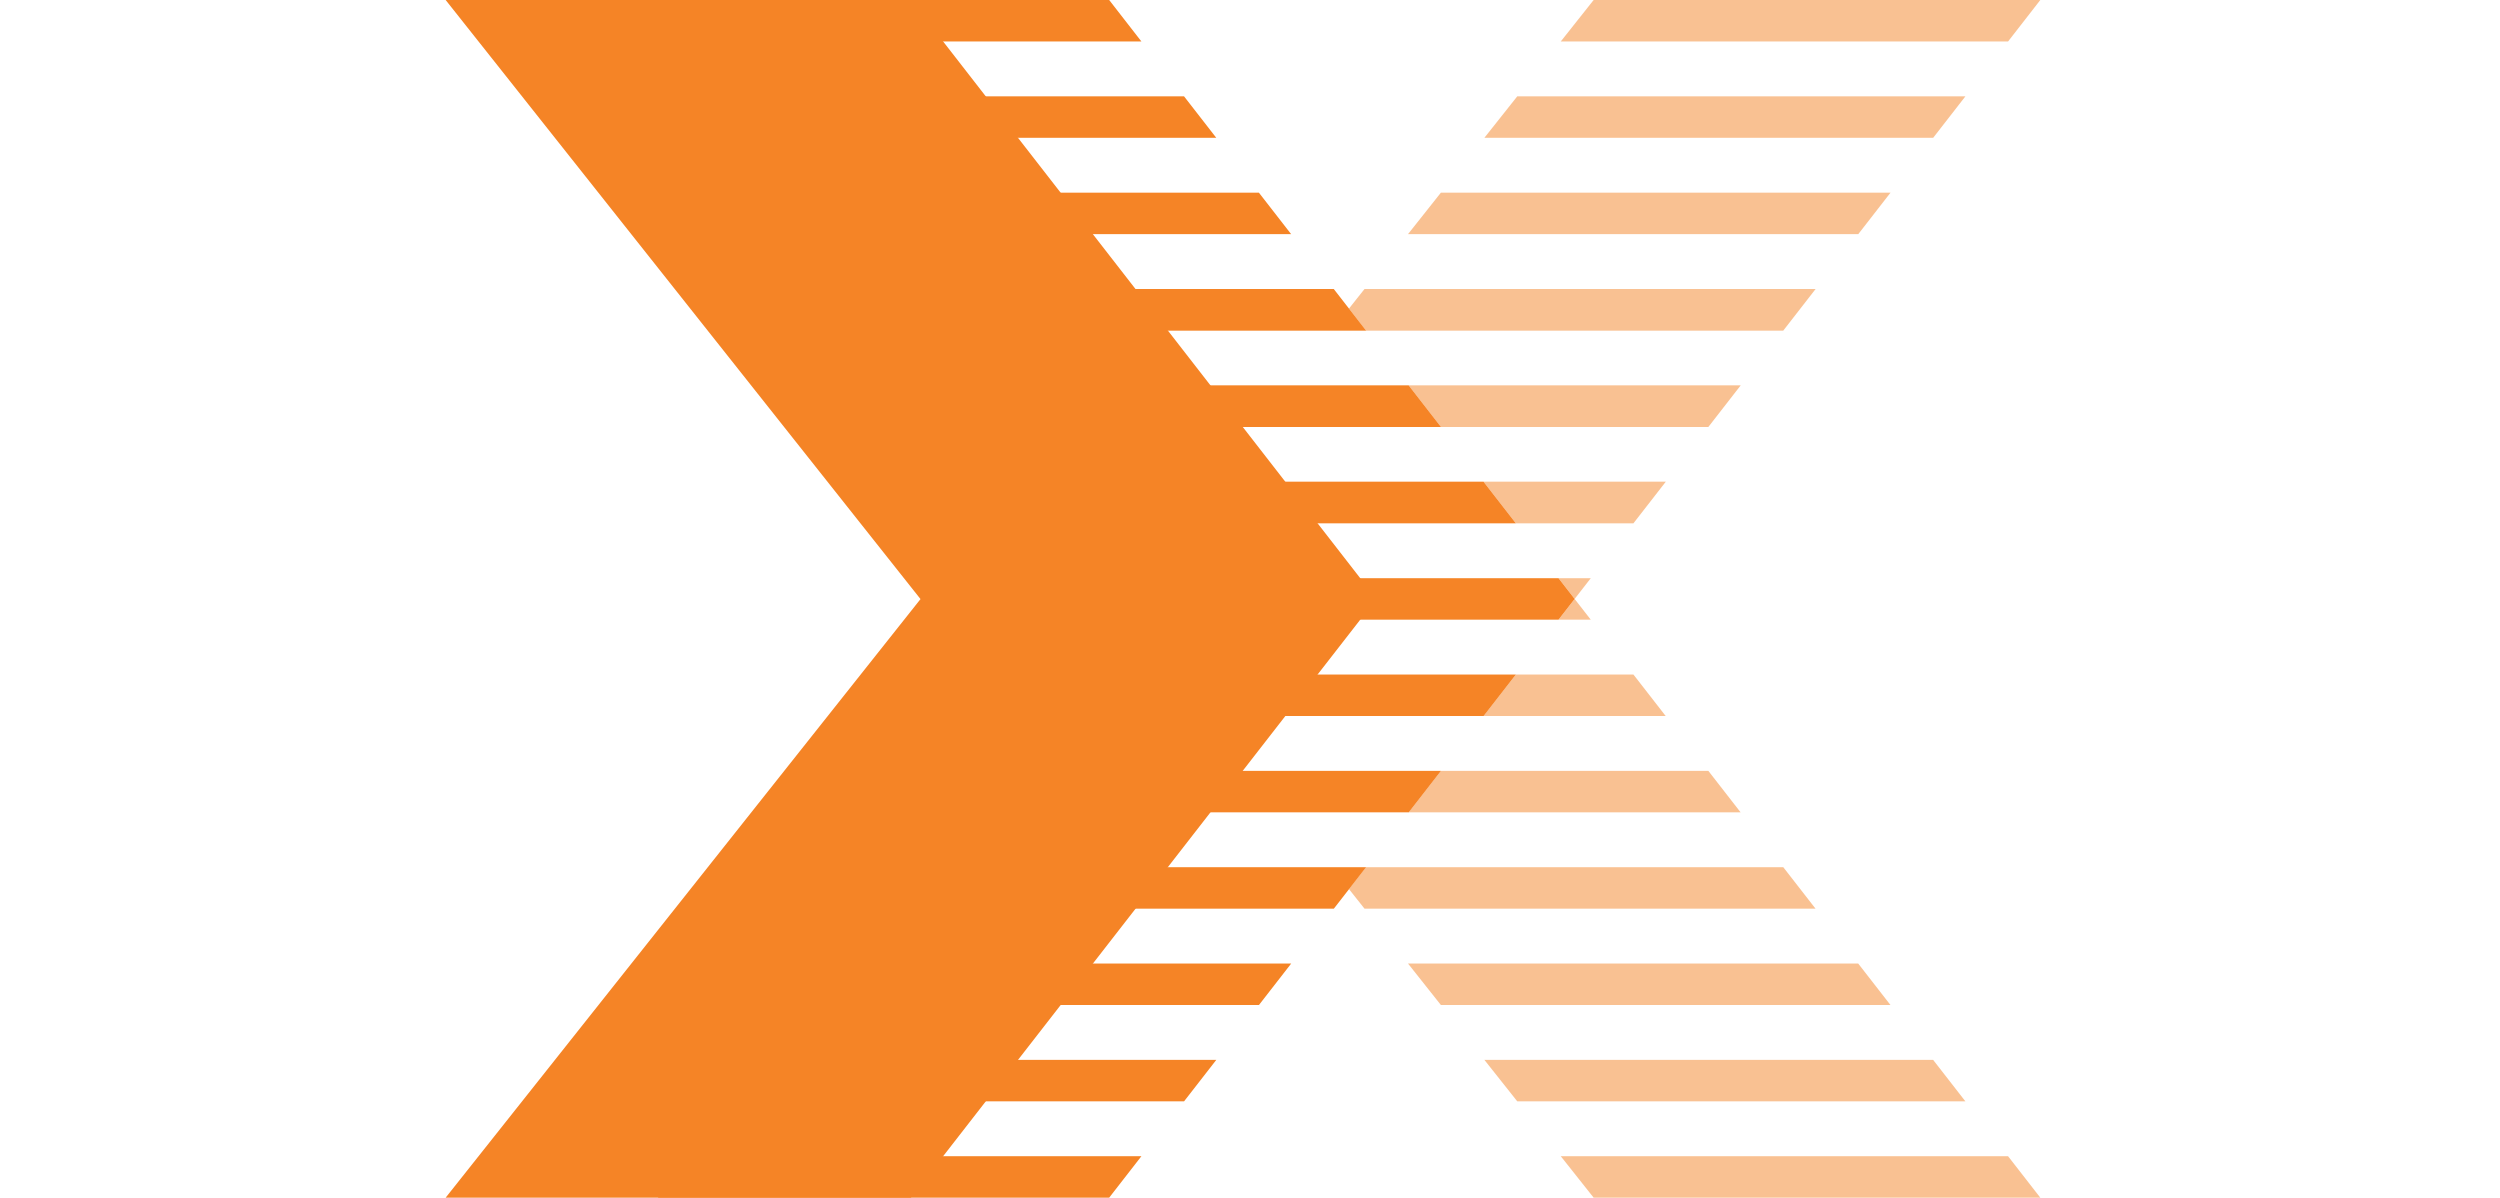 <svg width="86" height="41.2" viewBox="0 0 74.48 55.45" xmlns="http://www.w3.org/2000/svg">
  <defs>
    <style>
      .cls-1 {
        fill: none;
      }

      .cls-2 {
        clip-path: url(#clip-path);
      }

      .cls-3, .cls-4 {
        fill: #f58426;
      }

      .cls-3 {
        opacity: 0.5;
      }
    </style>
    <clipPath id="clip-path">
      <path class="cls-1" d="M9.84,0H74.48V1.92H9.84Zm0,6.38H74.48V4.46H9.84Zm0,4.46H74.48V8.92H9.84Zm0,4.47H74.48V13.38H9.84Zm0,4.46H74.48V17.84H9.84Zm0,4.46H74.48V22.3H9.84Zm0,4.46H74.48V26.77H9.84Zm0,4.46H74.48V31.23H9.84Zm0,4.46H74.48V35.69H9.84Zm0,4.46H74.48V40.15H9.84Zm0,4.46H74.48V44.61H9.84Zm0,4.46H74.48V49.07H9.84Zm0,4.46H74.48V53.53H9.84Z"/>
    </clipPath>
  </defs>
  <g>
    <g class="cls-2">
      <g>
        <polyline class="cls-3" points="41.82 41.16 53.15 55.45 73.83 55.45 52.27 27.73"/>
        <path class="cls-3" d="M41.82,14.29,53.15,0H73.83L52.27,27.73"/>
        <polyline class="cls-4" points="41.82 14.29 52.27 27.73 30.72 55.45 9.18 55.45 31.17 27.73 31.16 27.73 9.18 0 30.72 0 52.27 27.73 41.82 41.16"/>
        <line class="cls-4" x1="42.16" y1="41.59" x2="52.27" y2="27.73"/>
      </g>
    </g>
    <g>
      <polyline class="cls-4" points="32.65 14.29 43.09 27.73 21.54 55.45 0 55.45 21.99 27.73 21.98 27.73 0 0 21.54 0 43.09 27.73 32.64 41.16"/>
      <line class="cls-4" x1="32.98" y1="41.59" x2="43.09" y2="27.73"/>
    </g>
  </g>
</svg>
